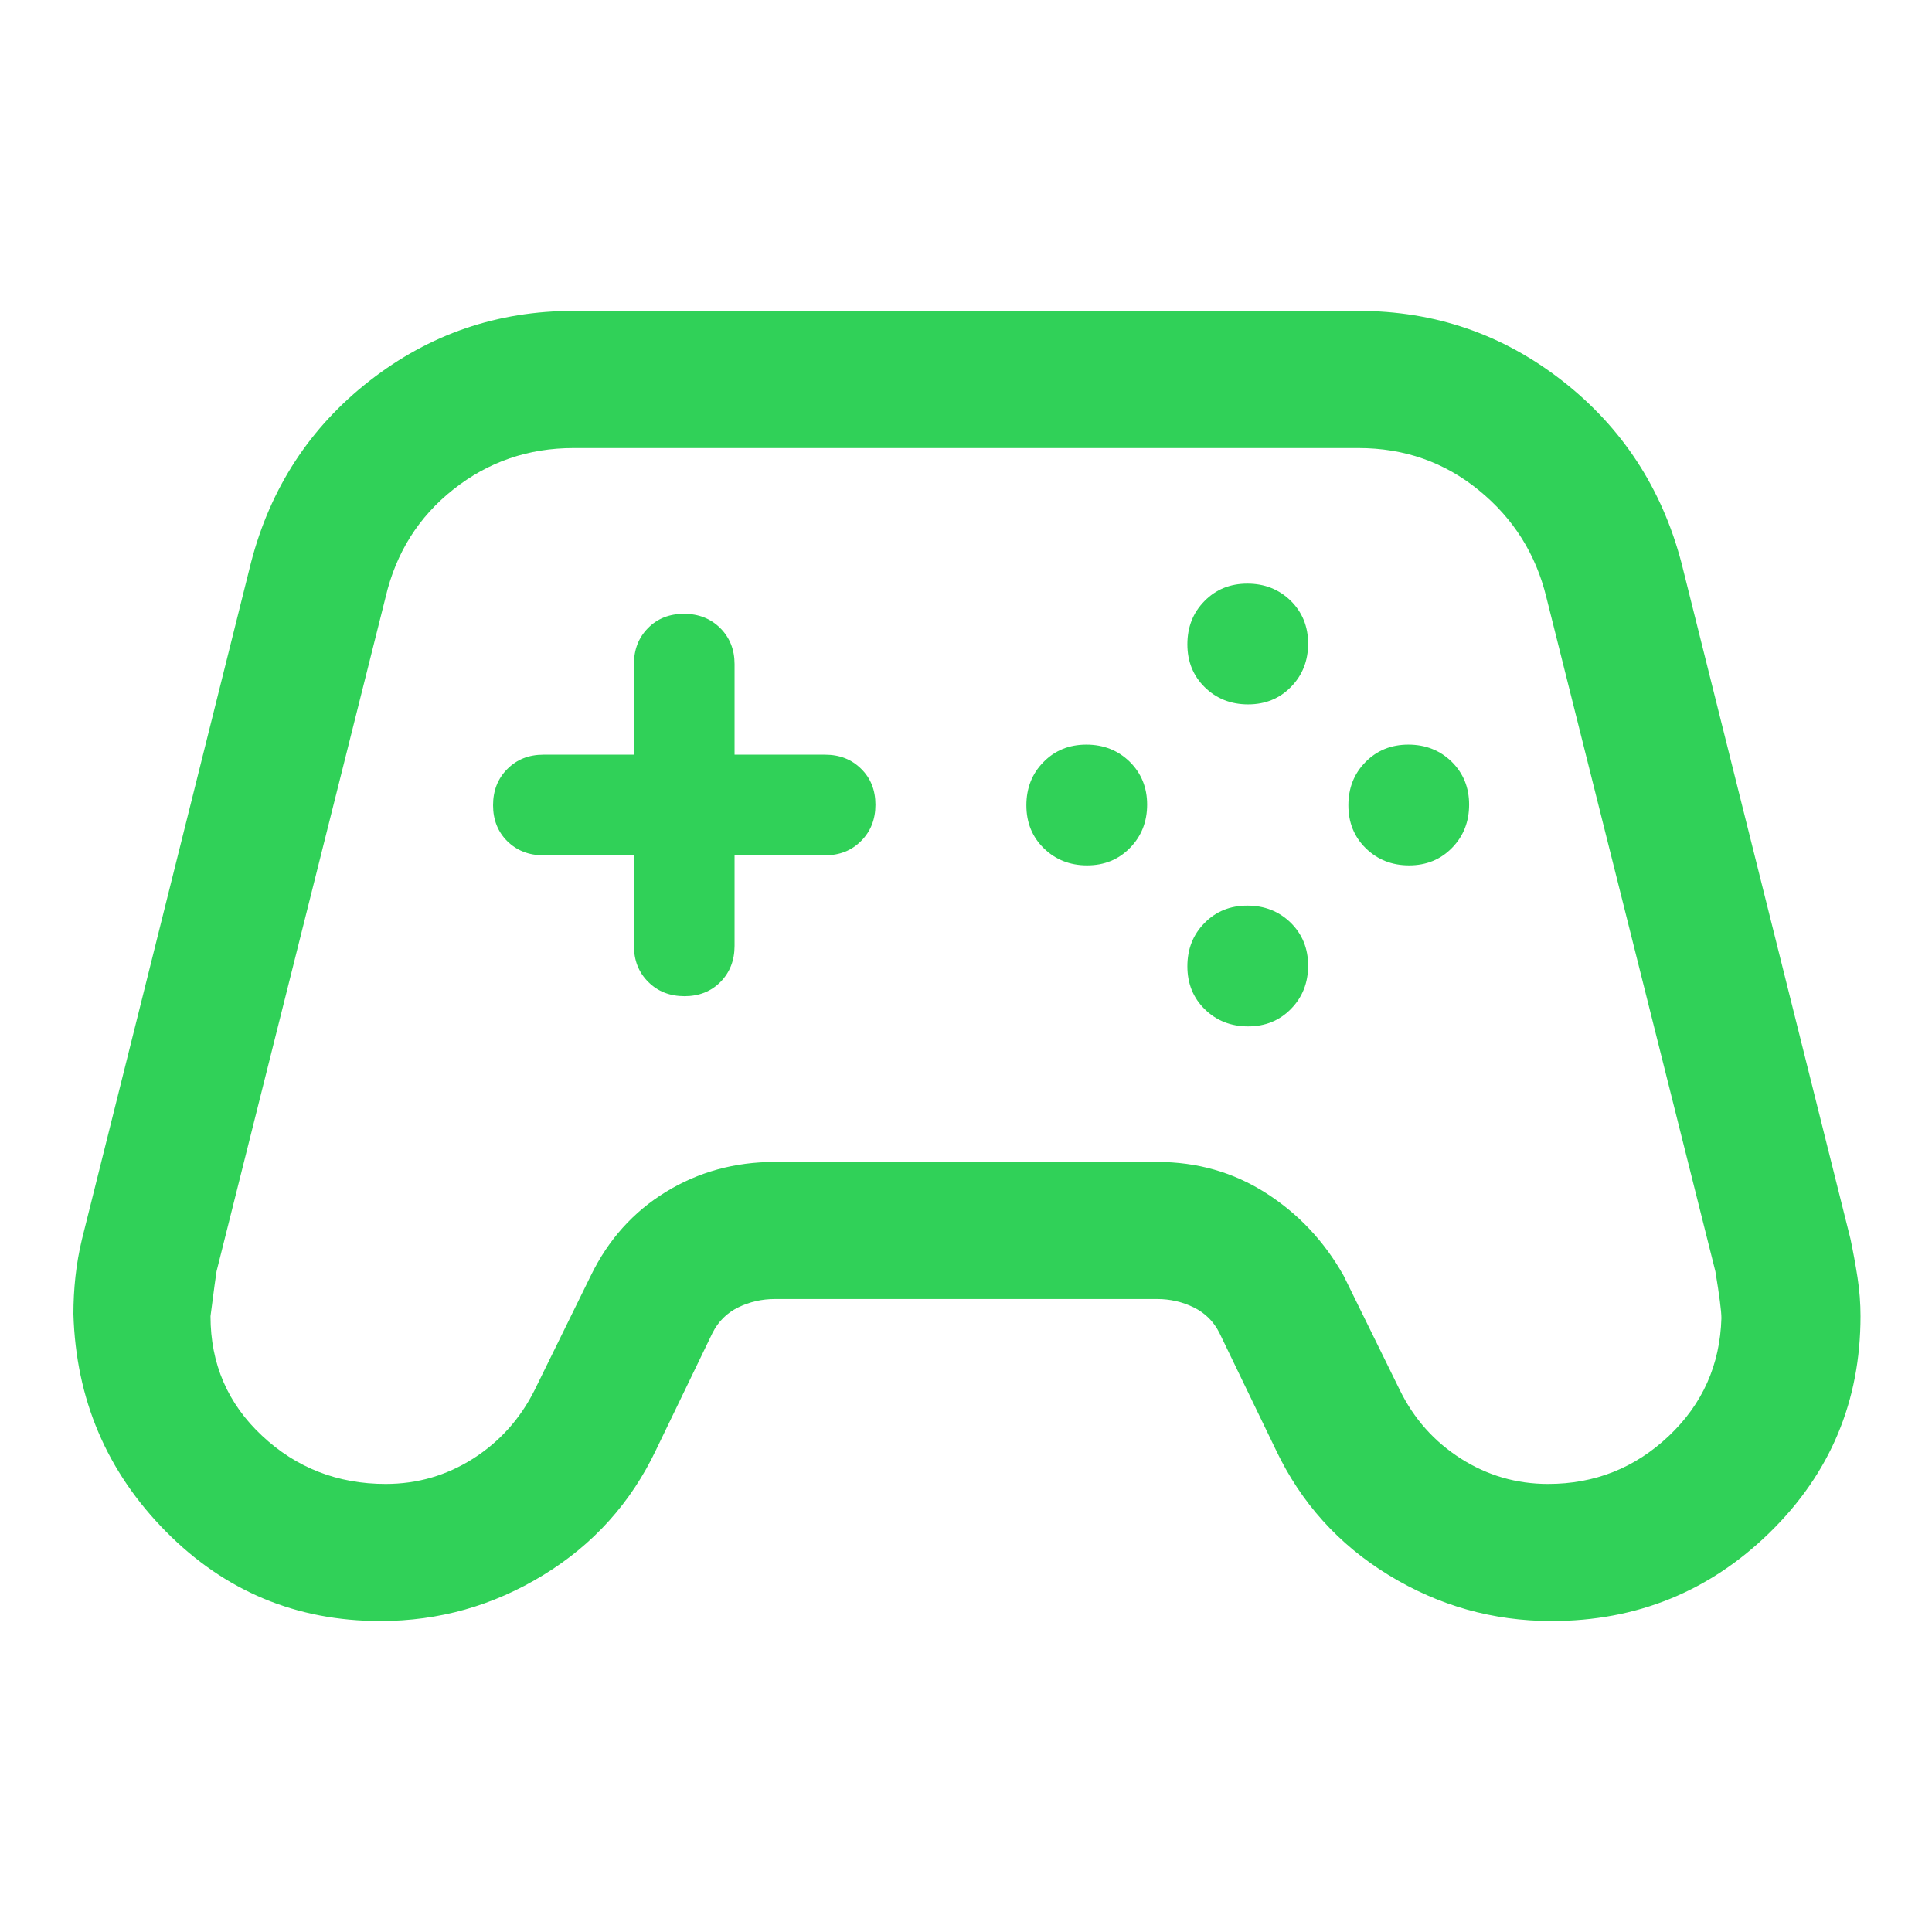 <svg width="24" height="24" viewBox="0 0 24 24" fill="none" xmlns="http://www.w3.org/2000/svg">
<path d="M4.725 20.137C3.681 20.137 2.792 19.766 2.059 19.023C1.325 18.28 0.943 17.38 0.912 16.324C0.912 16.171 0.92 16.016 0.937 15.86C0.954 15.704 0.981 15.549 1.018 15.395L3.118 6.989C3.359 6.061 3.851 5.308 4.592 4.73C5.334 4.151 6.178 3.862 7.125 3.862H16.875C17.821 3.862 18.665 4.151 19.407 4.73C20.148 5.308 20.642 6.061 20.887 6.989L22.987 15.389C23.02 15.547 23.05 15.707 23.075 15.87C23.1 16.032 23.112 16.192 23.112 16.349C23.112 17.406 22.737 18.301 21.986 19.036C21.235 19.77 20.331 20.137 19.274 20.137C18.547 20.137 17.872 19.947 17.25 19.566C16.628 19.186 16.161 18.667 15.849 18.01L15.149 16.56C15.078 16.417 14.971 16.311 14.829 16.241C14.688 16.172 14.536 16.137 14.375 16.137H9.625C9.463 16.137 9.312 16.172 9.17 16.241C9.028 16.311 8.922 16.417 8.85 16.56L8.15 18.01C7.838 18.667 7.371 19.186 6.749 19.566C6.127 19.947 5.452 20.137 4.725 20.137ZM4.791 18.434C5.185 18.434 5.547 18.329 5.878 18.119C6.208 17.908 6.462 17.625 6.64 17.27L7.34 15.845C7.556 15.401 7.867 15.054 8.272 14.806C8.677 14.558 9.128 14.434 9.625 14.434H14.375C14.871 14.434 15.321 14.562 15.724 14.819C16.127 15.076 16.449 15.418 16.69 15.845L17.39 17.27C17.564 17.625 17.816 17.908 18.147 18.119C18.477 18.329 18.838 18.434 19.231 18.434C19.81 18.434 20.309 18.236 20.729 17.84C21.149 17.443 21.367 16.955 21.384 16.375C21.384 16.288 21.359 16.094 21.309 15.793L19.209 7.418C19.079 6.884 18.801 6.441 18.372 6.091C17.944 5.741 17.445 5.566 16.875 5.566H7.125C6.564 5.566 6.067 5.736 5.634 6.078C5.2 6.42 4.919 6.867 4.79 7.418L2.69 15.793C2.682 15.839 2.657 16.025 2.615 16.35C2.615 16.941 2.828 17.436 3.255 17.835C3.681 18.234 4.193 18.434 4.791 18.434ZM13.504 10.75C13.718 10.75 13.895 10.678 14.037 10.533C14.179 10.388 14.25 10.209 14.25 9.995C14.25 9.782 14.177 9.604 14.033 9.462C13.888 9.321 13.709 9.25 13.495 9.25C13.281 9.25 13.104 9.322 12.962 9.467C12.82 9.611 12.75 9.79 12.75 10.004C12.75 10.218 12.822 10.396 12.966 10.537C13.111 10.679 13.29 10.75 13.504 10.75ZM15.504 8.75C15.718 8.75 15.895 8.678 16.037 8.533C16.179 8.388 16.25 8.209 16.25 7.995C16.25 7.782 16.177 7.604 16.033 7.462C15.888 7.321 15.709 7.25 15.495 7.25C15.281 7.25 15.104 7.322 14.962 7.467C14.82 7.611 14.75 7.79 14.75 8.004C14.75 8.218 14.822 8.396 14.966 8.537C15.111 8.679 15.29 8.75 15.504 8.75ZM15.504 12.75C15.718 12.75 15.895 12.678 16.037 12.533C16.179 12.388 16.25 12.209 16.25 11.995C16.25 11.782 16.177 11.604 16.033 11.462C15.888 11.321 15.709 11.25 15.495 11.25C15.281 11.25 15.104 11.322 14.962 11.467C14.82 11.611 14.75 11.79 14.75 12.004C14.75 12.218 14.822 12.396 14.966 12.537C15.111 12.679 15.29 12.75 15.504 12.75ZM17.504 10.75C17.718 10.75 17.895 10.678 18.037 10.533C18.179 10.388 18.25 10.209 18.25 9.995C18.25 9.782 18.177 9.604 18.033 9.462C17.888 9.321 17.709 9.25 17.495 9.25C17.282 9.25 17.104 9.322 16.962 9.467C16.82 9.611 16.75 9.79 16.75 10.004C16.75 10.218 16.822 10.396 16.966 10.537C17.111 10.679 17.29 10.75 17.504 10.75ZM8.503 12.375C8.684 12.375 8.833 12.316 8.95 12.198C9.066 12.08 9.125 11.93 9.125 11.75V10.625H10.25C10.43 10.625 10.579 10.566 10.697 10.447C10.816 10.328 10.875 10.178 10.875 9.997C10.875 9.816 10.816 9.666 10.697 9.55C10.579 9.433 10.43 9.375 10.25 9.375H9.125V8.25C9.125 8.069 9.065 7.92 8.947 7.802C8.828 7.684 8.678 7.625 8.497 7.625C8.315 7.625 8.166 7.684 8.05 7.802C7.933 7.92 7.875 8.069 7.875 8.25V9.375H6.75C6.569 9.375 6.42 9.434 6.302 9.553C6.184 9.671 6.125 9.821 6.125 10.003C6.125 10.184 6.184 10.333 6.302 10.45C6.42 10.566 6.569 10.625 6.75 10.625H7.875V11.75C7.875 11.93 7.934 12.08 8.053 12.198C8.171 12.316 8.321 12.375 8.503 12.375Z" fill="#30D158"/>
</svg>
